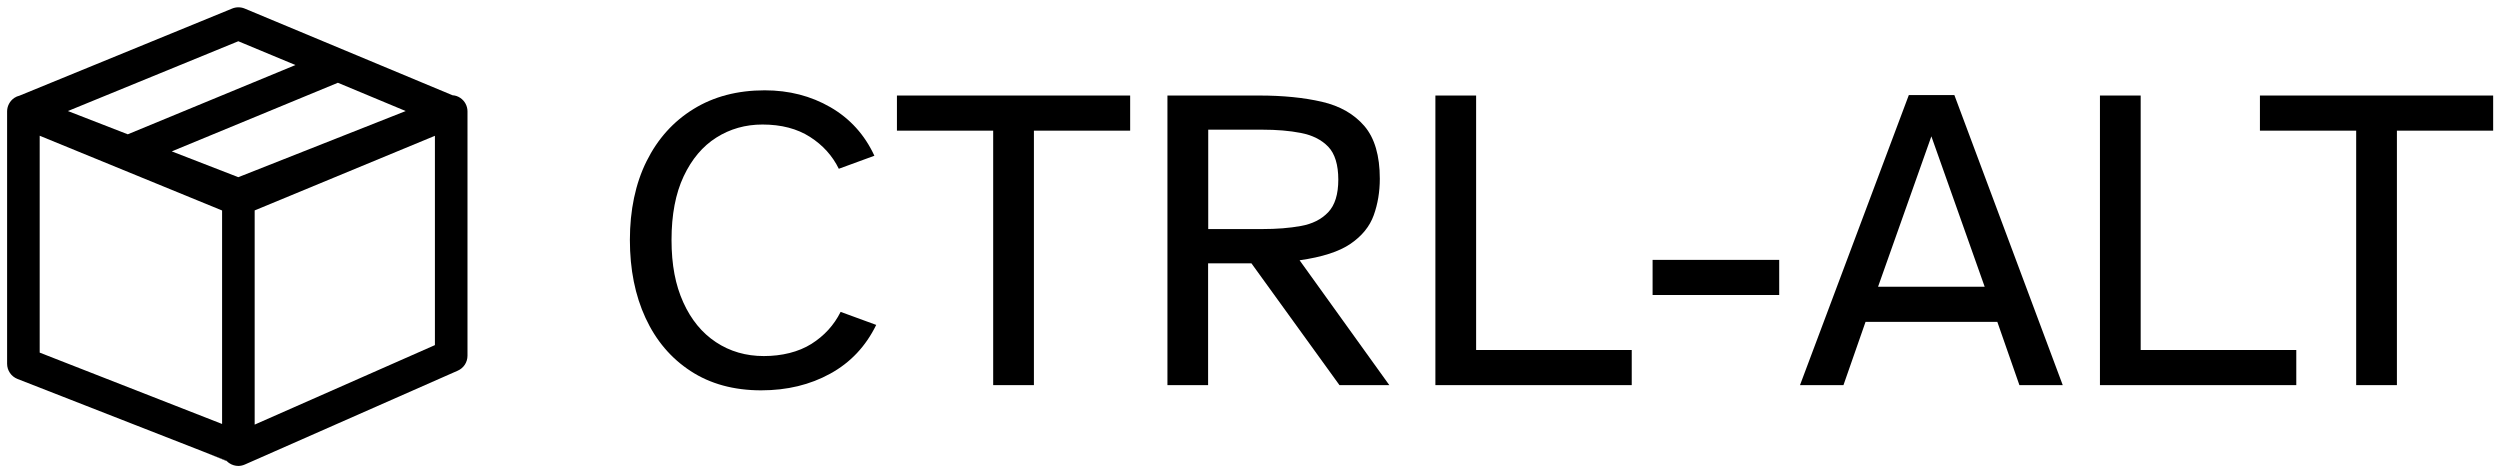 <?xml version="1.0" encoding="UTF-8"?>
<svg id="Layer_1" data-name="Layer 1" xmlns="http://www.w3.org/2000/svg" viewBox="0 0 383.64 72.54">
  <g>
    <g>
      <path d="M116.82,59.9c-4.21,0-7.83-.99-10.84-2.96-3.02-1.97-5.32-4.69-6.92-8.15-1.6-3.46-2.4-7.45-2.4-11.98s.85-8.64,2.56-12.07c1.71-3.44,4.11-6.11,7.22-8.02,3.1-1.91,6.74-2.86,10.91-2.86,3.73,0,7.08.86,10.08,2.59,2.99,1.73,5.25,4.21,6.75,7.45l-5.46,2c-.98-2-2.45-3.63-4.42-4.89-1.97-1.26-4.4-1.9-7.29-1.9-2.62,0-4.98.67-7.08,2-2.11,1.33-3.78,3.32-5.02,5.95-1.24,2.64-1.86,5.89-1.86,9.75s.6,6.92,1.8,9.58c1.2,2.66,2.87,4.7,5.02,6.12,2.15,1.42,4.6,2.13,7.35,2.13s5.31-.62,7.29-1.86c1.97-1.24,3.47-2.88,4.49-4.92l5.46,2c-1.6,3.28-3.95,5.78-7.05,7.48-3.1,1.71-6.63,2.56-10.58,2.56Z"/>
      <path d="M152.41,59.1V20.05h-14.77v-5.39h35.79v5.39h-14.77v39.05h-6.25Z"/>
      <path d="M179.15,59.1V14.66h14.1c3.64,0,6.84.32,9.61.96,2.77.64,4.94,1.89,6.52,3.73,1.57,1.84,2.36,4.54,2.36,8.08,0,2-.31,3.86-.93,5.59-.62,1.73-1.81,3.19-3.56,4.39-1.75,1.2-4.36,2.04-7.82,2.53l13.77,19.16h-7.65l-13.51-18.69h-6.65v18.69h-6.25ZM185.41,35.15h8.32c2.17,0,4.13-.15,5.89-.47,1.75-.31,3.15-1.01,4.19-2.1,1.04-1.09,1.56-2.76,1.56-5.02s-.52-3.99-1.56-5.06-2.44-1.76-4.19-2.1-3.71-.5-5.89-.5h-8.32v15.23Z"/>
      <path d="M220.27,59.1V14.66h6.25v39.05h23.88v5.39h-30.14Z"/>
      <path d="M253.6,45.27v-5.39h19.43v5.39h-19.43Z"/>
      <path d="M276.22,59.1l16.7-44.51h6.99l16.63,44.51h-6.65l-3.39-9.71h-20.22l-3.39,9.71h-6.65ZM288.19,44h16.37l-8.18-23.08-8.18,23.08Z"/>
      <path d="M322.25,59.1V14.66h6.25v39.05h23.88v5.39h-30.14Z"/>
      <path d="M361.57,59.1V20.05h-14.77v-5.39h35.79v5.39h-14.77v39.05h-6.25Z"/>
    </g>
    <path d="M70.63,15.02c-.36-.24-.76-.38-1.18-.4L37.54,1.31c-.61-.25-1.3-.25-1.91,0L2.99,14.68c-.28.06-.54.18-.79.34-.69.47-1.11,1.25-1.11,2.08v38.72c0,1.03.63,1.95,1.59,2.33l28.57,11.17,3.48,1.36h0s.06.08.1.1c.11.12.24.22.38.31.41.27.89.41,1.37.41.34,0,.68-.08,1-.22l32.67-14.4c.91-.4,1.49-1.3,1.49-2.29V17.1c0-.84-.42-1.62-1.11-2.08ZM36.57,6.33l8.77,3.65-25.73,10.63-9.19-3.57,26.15-10.71ZM6.09,54.11V20.83l27.99,11.47v32.76l-27.99-10.95ZM36.57,27.19l-10.21-3.96,25.49-10.53,10.41,4.34-25.69,10.15ZM66.74,52.96l-27.66,12.2v-32.87l27.66-11.45v32.12Z"/>
  </g>
  <path d="M34.83,70.78l-3.58-1.46,3.48,1.36h0s.06.08.1.1Z"/>
</svg>